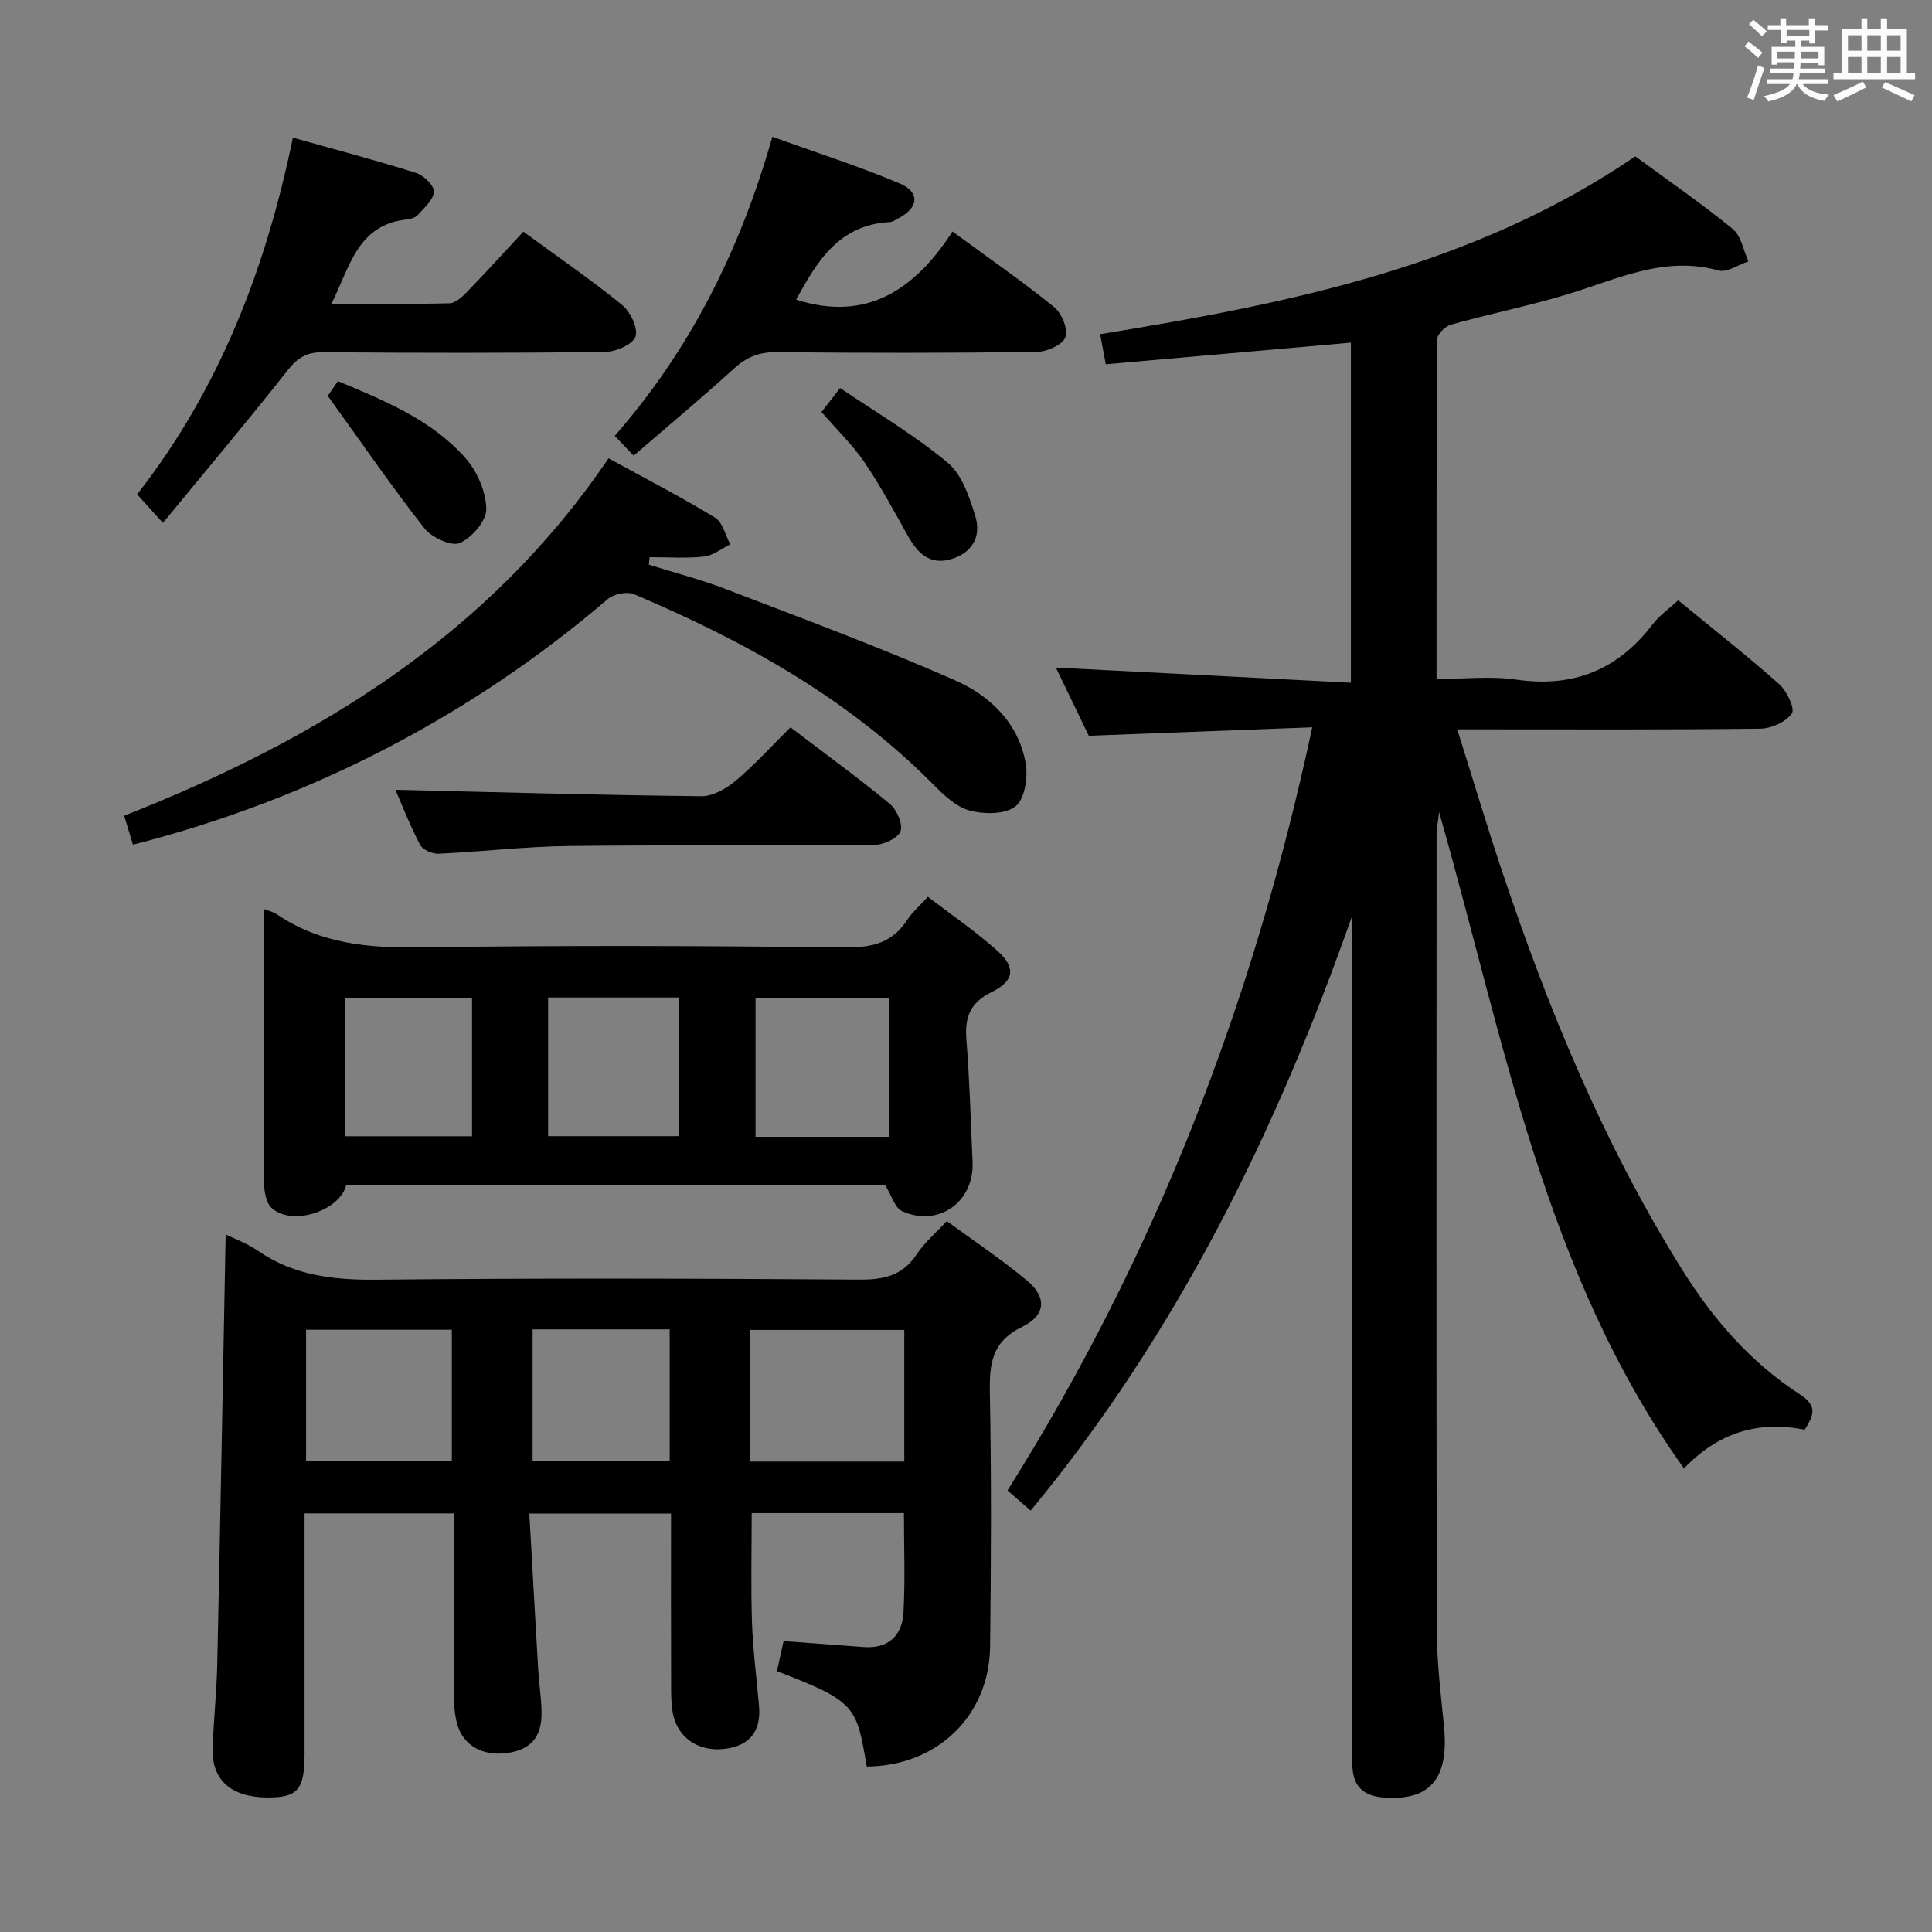 <svg enable-background="new 0 0 400 400" viewBox="0 0 400 400" xmlns="http://www.w3.org/2000/svg"><rect x="0" y="0" width="400" height="400" fill="#808080" stroke="none"/><path d="m361.2 9.6.8-1c.9.7 1.9 1.4 2.9 2.3l-.9 1.1c-1-1-2-1.8-2.8-2.4zm.5 10.6c.9-2.1 1.6-4.3 2.3-6.7.4.2.8.4 1.3.6-.7 2.1-1.5 4.3-2.2 6.6zm.4-15.2.9-.9c1 .8 2 1.6 2.8 2.4l-1 1c-.9-.9-1.8-1.7-2.7-2.5zm12.5-1.2h1.2v1.4h2.7v1.1h-2.7v2.7h-1.2v-.6h-1.8v1.3h4.9v3.8h-1.2v-.5h-3.7c0 .4-.1.9-.1 1.2h5.1v1h-5.2c0 .5-.1.9-.2 1.2h6v1h-5.2c1.1 1.3 2.9 2 5.5 2.2-.4.4-.7.8-.9 1.3-2.9-.5-4.8-1.6-5.7-3.5h-.1c-.8 1.7-2.7 2.9-5.9 3.6-.2-.4-.6-.8-.9-1.1 2.8-.6 4.6-1.4 5.4-2.5h-4.8v-1h5.3c.1-.3.2-.7.2-1.2h-4.9v-1h5c0-.4 0-.8.1-1.3h-3.5v.5h-1.2v-3.7h4.9v-1.3h-1.8v.5h-1.2v-2.7h-2.7v-1h2.6v-1.4h1.2v1.4h4.7v-1.4zm-6.6 8.3h3.6c0-.4 0-.9 0-1.4h-3.6zm1.9-4.6h4.7v-1.3h-4.7zm6.6 3.2h-3.7v1.4h3.7z" fill="#fbfafc"/><path d="m385.3 3.8h1.3v2.2h2.8v-2.2h1.3v2.2h4.1v9.1h1.7v1.3h-16.9v-1.3h1.7v-9.1h4.1v-2.2zm.4 13.1.7 1.2c-1.8.9-3.8 1.9-6 2.9-.2-.4-.5-.8-.8-1.3 2.3-1 4.3-1.9 6.1-2.8zm-3.1-6.4h2.8v-3.2h-2.8zm0 4.6h2.8v-3.3h-2.8zm4-4.6h2.8v-3.2h-2.8zm0 4.6h2.8v-3.3h-2.8zm3.7 1.9c2.1.9 4.1 1.8 6.1 2.7l-.7 1.3c-2.2-1.1-4.2-2-6.1-2.9zm3.2-9.7h-2.8v3.2h2.8v-3.1zm-2.8 7.8h2.8v-3.3h-2.8z" fill="#fbfafc"/><g fill="#010000"><path d="m338.57 32.37c6.89 5.06 13.75 9.79 20.18 15.04 1.74 1.42 2.2 4.43 3.24 6.71-2.08.68-4.44 2.37-6.19 1.88-11.3-3.14-21.1 1.87-31.33 4.95-7.93 2.38-16.07 4.04-24.05 6.26-1.19.33-2.86 1.98-2.87 3.02-.16 23.15-.13 46.29-.13 70.35 5.72 0 11.23-.64 16.53.13 11.82 1.71 21.02-2.04 28.2-11.44 1.38-1.81 3.35-3.18 5.3-4.99 7.13 5.86 14.18 11.4 20.88 17.34 1.59 1.41 3.35 5.06 2.66 6.07-1.2 1.76-4.22 3.14-6.5 3.17-19.16.24-38.32.14-57.49.14-1.49 0-2.97 0-5.3 0 3.23 10.25 6.15 20.04 9.4 29.72 9.59 28.6 21.06 56.34 37.1 82.04 6.44 10.32 14.24 19.34 24.47 25.94 3.79 2.45 2.74 4.47.97 7.31-9.65-1.93-17.88.59-24.99 8.02-28.97-40.59-37.15-88.5-50.7-135.89-.27 2.32-.52 3.43-.52 4.54-.02 54.99-.07 109.98.05 164.97.01 6.63.85 13.26 1.49 19.88 1.05 10.8-2.96 15.44-12.69 14.61-3.95-.34-6.09-2.29-6.27-6.27-.06-1.33-.01-2.67-.01-4 0-55.66 0-111.31 0-166.97 0-1.81 0-3.62 0-5.43-15.66 44.51-36.07 86.31-66.61 123.28-1.63-1.42-3.07-2.67-4.8-4.17 30.62-48.61 50.93-101.12 63.1-158-15.58.59-30.62 1.16-46.27 1.75-2.18-4.51-4.61-9.56-6.81-14.11 20.25 1.04 40.48 2.07 61.08 3.13 0-24.14 0-47.04 0-70.41-16.89 1.49-33.67 2.97-50.75 4.48-.43-2.32-.76-4.05-1.17-6.23 38.99-6.36 77.23-13.92 110.8-36.82z"/><path d="m179.45 365.74c-2.13-12.42-2.1-13.42-18.59-19.74.44-2 .9-4.06 1.37-6.22 5.63.42 11.06.79 16.49 1.22 5.19.41 8.06-2.32 8.33-7.13.38-6.76.1-13.56.1-20.6-10.51 0-20.95 0-31.52 0 0 7.51-.19 15.09.06 22.65.2 5.8.98 11.59 1.46 17.38.39 4.65-1.5 7.78-6.27 8.66-5.43 1.01-10.05-1.56-11.37-6.4-.47-1.73-.55-3.6-.56-5.41-.05-12.14-.02-24.29-.02-36.79-9.67 0-19.05 0-29.34 0 .62 10.88 1.21 21.62 1.84 32.35.18 2.98.67 5.95.69 8.93.04 5.12-2.36 7.71-7.32 8.33-4.93.61-8.9-1.6-10.14-6.01-.57-2.04-.69-4.25-.7-6.39-.06-12.3-.03-24.61-.03-37.24-10.27 0-20.18 0-30.87 0v5.16 44.49c0 7.56-1.39 9.21-7.71 9.17-7.49-.04-11.54-3.59-11.32-10.19.19-5.81.82-11.62.95-17.43.64-29.74 1.18-59.48 1.74-88.95 1.49.74 4.33 1.77 6.74 3.42 7.49 5.14 15.69 6.04 24.59 5.95 33.32-.34 66.65-.25 99.98-.02 5.11.04 8.94-.92 11.84-5.34 1.53-2.33 3.77-4.2 6.16-6.78 5.58 4.1 11.36 7.95 16.66 12.37 4.05 3.38 3.88 7.12-1.07 9.53-6.31 3.08-6.79 7.65-6.68 13.68.33 17.49.26 34.99.05 52.49-.16 14.42-11.03 24.78-25.54 24.86zm7.77-90.39c-10.86 0-21.41 0-31.9 0v27.25h31.9c0-9.08 0-17.97 0-27.25zm-93.67 27.2c0-9.29 0-18.3 0-27.24-10.29 0-20.19 0-30.18 0v27.24zm16.72-27.32v27.23h28.38c0-9.25 0-18.13 0-27.23-9.51 0-18.74 0-28.38 0z"/><path d="m71.67 245.39c-1.42 5.47-11.49 8.56-15.51 4.63-1.18-1.15-1.48-3.61-1.51-5.48-.14-9.99-.07-19.98-.07-29.97 0-8.74 0-17.49 0-26.38.75.3 1.92.55 2.82 1.16 8.96 6.07 18.87 6.94 29.45 6.79 29.46-.43 58.94-.31 88.4 0 5.52.06 9.59-1.05 12.61-5.72.98-1.51 2.41-2.73 4.25-4.75 4.82 3.7 9.86 7.14 14.37 11.17 3.86 3.46 3.57 6.22-1.13 8.53-4.49 2.2-5.63 5.19-5.27 9.82.67 8.44.9 16.92 1.28 25.38.37 8.24-7 13.57-14.56 10.21-1.53-.68-2.2-3.27-3.52-5.39-36.84 0-74.24 0-111.61 0zm112.43-10.03c0-9.93 0-19.43 0-28.79-9.57 0-18.65 0-27.67 0v28.79zm-43.58-.13c0-9.74 0-19.12 0-28.71-9.16 0-18.02 0-27.04 0v28.71zm-42.79-28.63c-8.86 0-17.68 0-26.35 0v28.65h26.35c0-9.63 0-18.92 0-28.65z"/><path d="m27.52 174.88c-.6-1.99-1.11-3.68-1.81-5.99 39.95-15.73 75.48-37.39 100.28-74 7.61 4.17 14.97 7.97 22.03 12.26 1.6.97 2.15 3.66 3.18 5.56-1.82.88-3.57 2.31-5.46 2.52-3.71.4-7.49.12-11.25.12-.05.52-.1 1.04-.15 1.56 5.32 1.67 10.75 3.06 15.95 5.06 15.91 6.11 31.92 12.03 47.5 18.91 7.18 3.17 13.17 8.87 14.58 17.26.48 2.87-.23 7.36-2.14 8.83-2.19 1.68-6.55 1.64-9.55.82-2.81-.77-5.36-3.26-7.55-5.47-17.65-17.8-39.08-29.65-61.87-39.3-1.45-.62-4.21-.03-5.46 1.04-28.23 24.13-61.43 41.44-98.28 50.82z"/><path d="m108.35 47.96c7.39 5.41 14.11 10.01 20.4 15.14 1.73 1.41 3.38 4.76 2.84 6.55-.49 1.6-4.02 3.18-6.24 3.21-19.49.25-38.99.23-58.49.06-3.39-.03-5.29 1.19-7.34 3.79-8.2 10.4-16.74 20.54-25.79 31.55-2.32-2.57-3.63-4.01-5.34-5.91 17.03-21.78 26.65-46.69 32.25-73.85 9.04 2.54 17.33 4.72 25.5 7.3 1.58.5 3.77 2.63 3.7 3.88-.1 1.7-2.04 3.36-3.37 4.87-.49.55-1.49.8-2.29.89-10.17 1.1-11.71 9.74-15.56 17.46 8.58 0 16.51.1 24.43-.11 1.23-.03 2.62-1.29 3.6-2.31 3.92-4.04 7.7-8.21 11.7-12.52z"/><path d="m131.19 94.34c-1.52-1.59-2.53-2.65-3.91-4.1 15.6-17.82 25.95-38.42 32.63-61.92 9.09 3.28 17.88 6.08 26.34 9.65 4.3 1.82 3.95 5.05-.22 7.22-.59.31-1.19.76-1.81.79-10.5.54-15.09 8.15-19.38 16.06 14.59 4.67 24.59-2.08 32.36-14.11 7.53 5.52 14.48 10.33 21.04 15.64 1.57 1.27 2.95 4.61 2.35 6.23-.59 1.58-3.81 3.03-5.9 3.06-17.97.24-35.94.24-53.91.05-3.6-.04-6.19 1.01-8.81 3.39-6.73 6.13-13.73 11.96-20.78 18.04z"/><path d="m81.87 163.52c21.25.5 42.28 1.1 63.31 1.33 2.4.03 5.2-1.58 7.15-3.22 3.92-3.3 7.39-7.14 11.33-11.04 6.92 5.27 13.89 10.34 20.53 15.81 1.46 1.2 2.81 4.25 2.25 5.71-.56 1.47-3.54 2.82-5.47 2.84-21.12.2-42.25-.05-63.38.21-8.94.11-17.86 1.18-26.8 1.59-1.28.06-3.28-.81-3.82-1.85-2.07-3.95-3.69-8.13-5.1-11.38z"/><path d="m67.87 81.97c.19-.28 1.09-1.6 2.09-3.06 9.8 4.09 19.42 8.04 26.4 15.92 2.43 2.75 4.26 6.96 4.32 10.55.05 2.44-3 5.99-5.51 7.05-1.77.74-5.83-1.17-7.34-3.1-6.81-8.69-13.07-17.8-19.96-27.36z"/><path d="m170.08 85.3c1.17-1.5 2.18-2.79 3.87-4.96 7.51 5.1 15.36 9.71 22.26 15.46 2.98 2.48 4.53 7.16 5.74 11.15 1.25 4.13-.68 7.56-5.09 8.83-4.31 1.24-6.82-1.18-8.8-4.68-2.92-5.19-5.73-10.46-9.07-15.37-2.5-3.67-5.77-6.81-8.91-10.43z"/></g></svg>